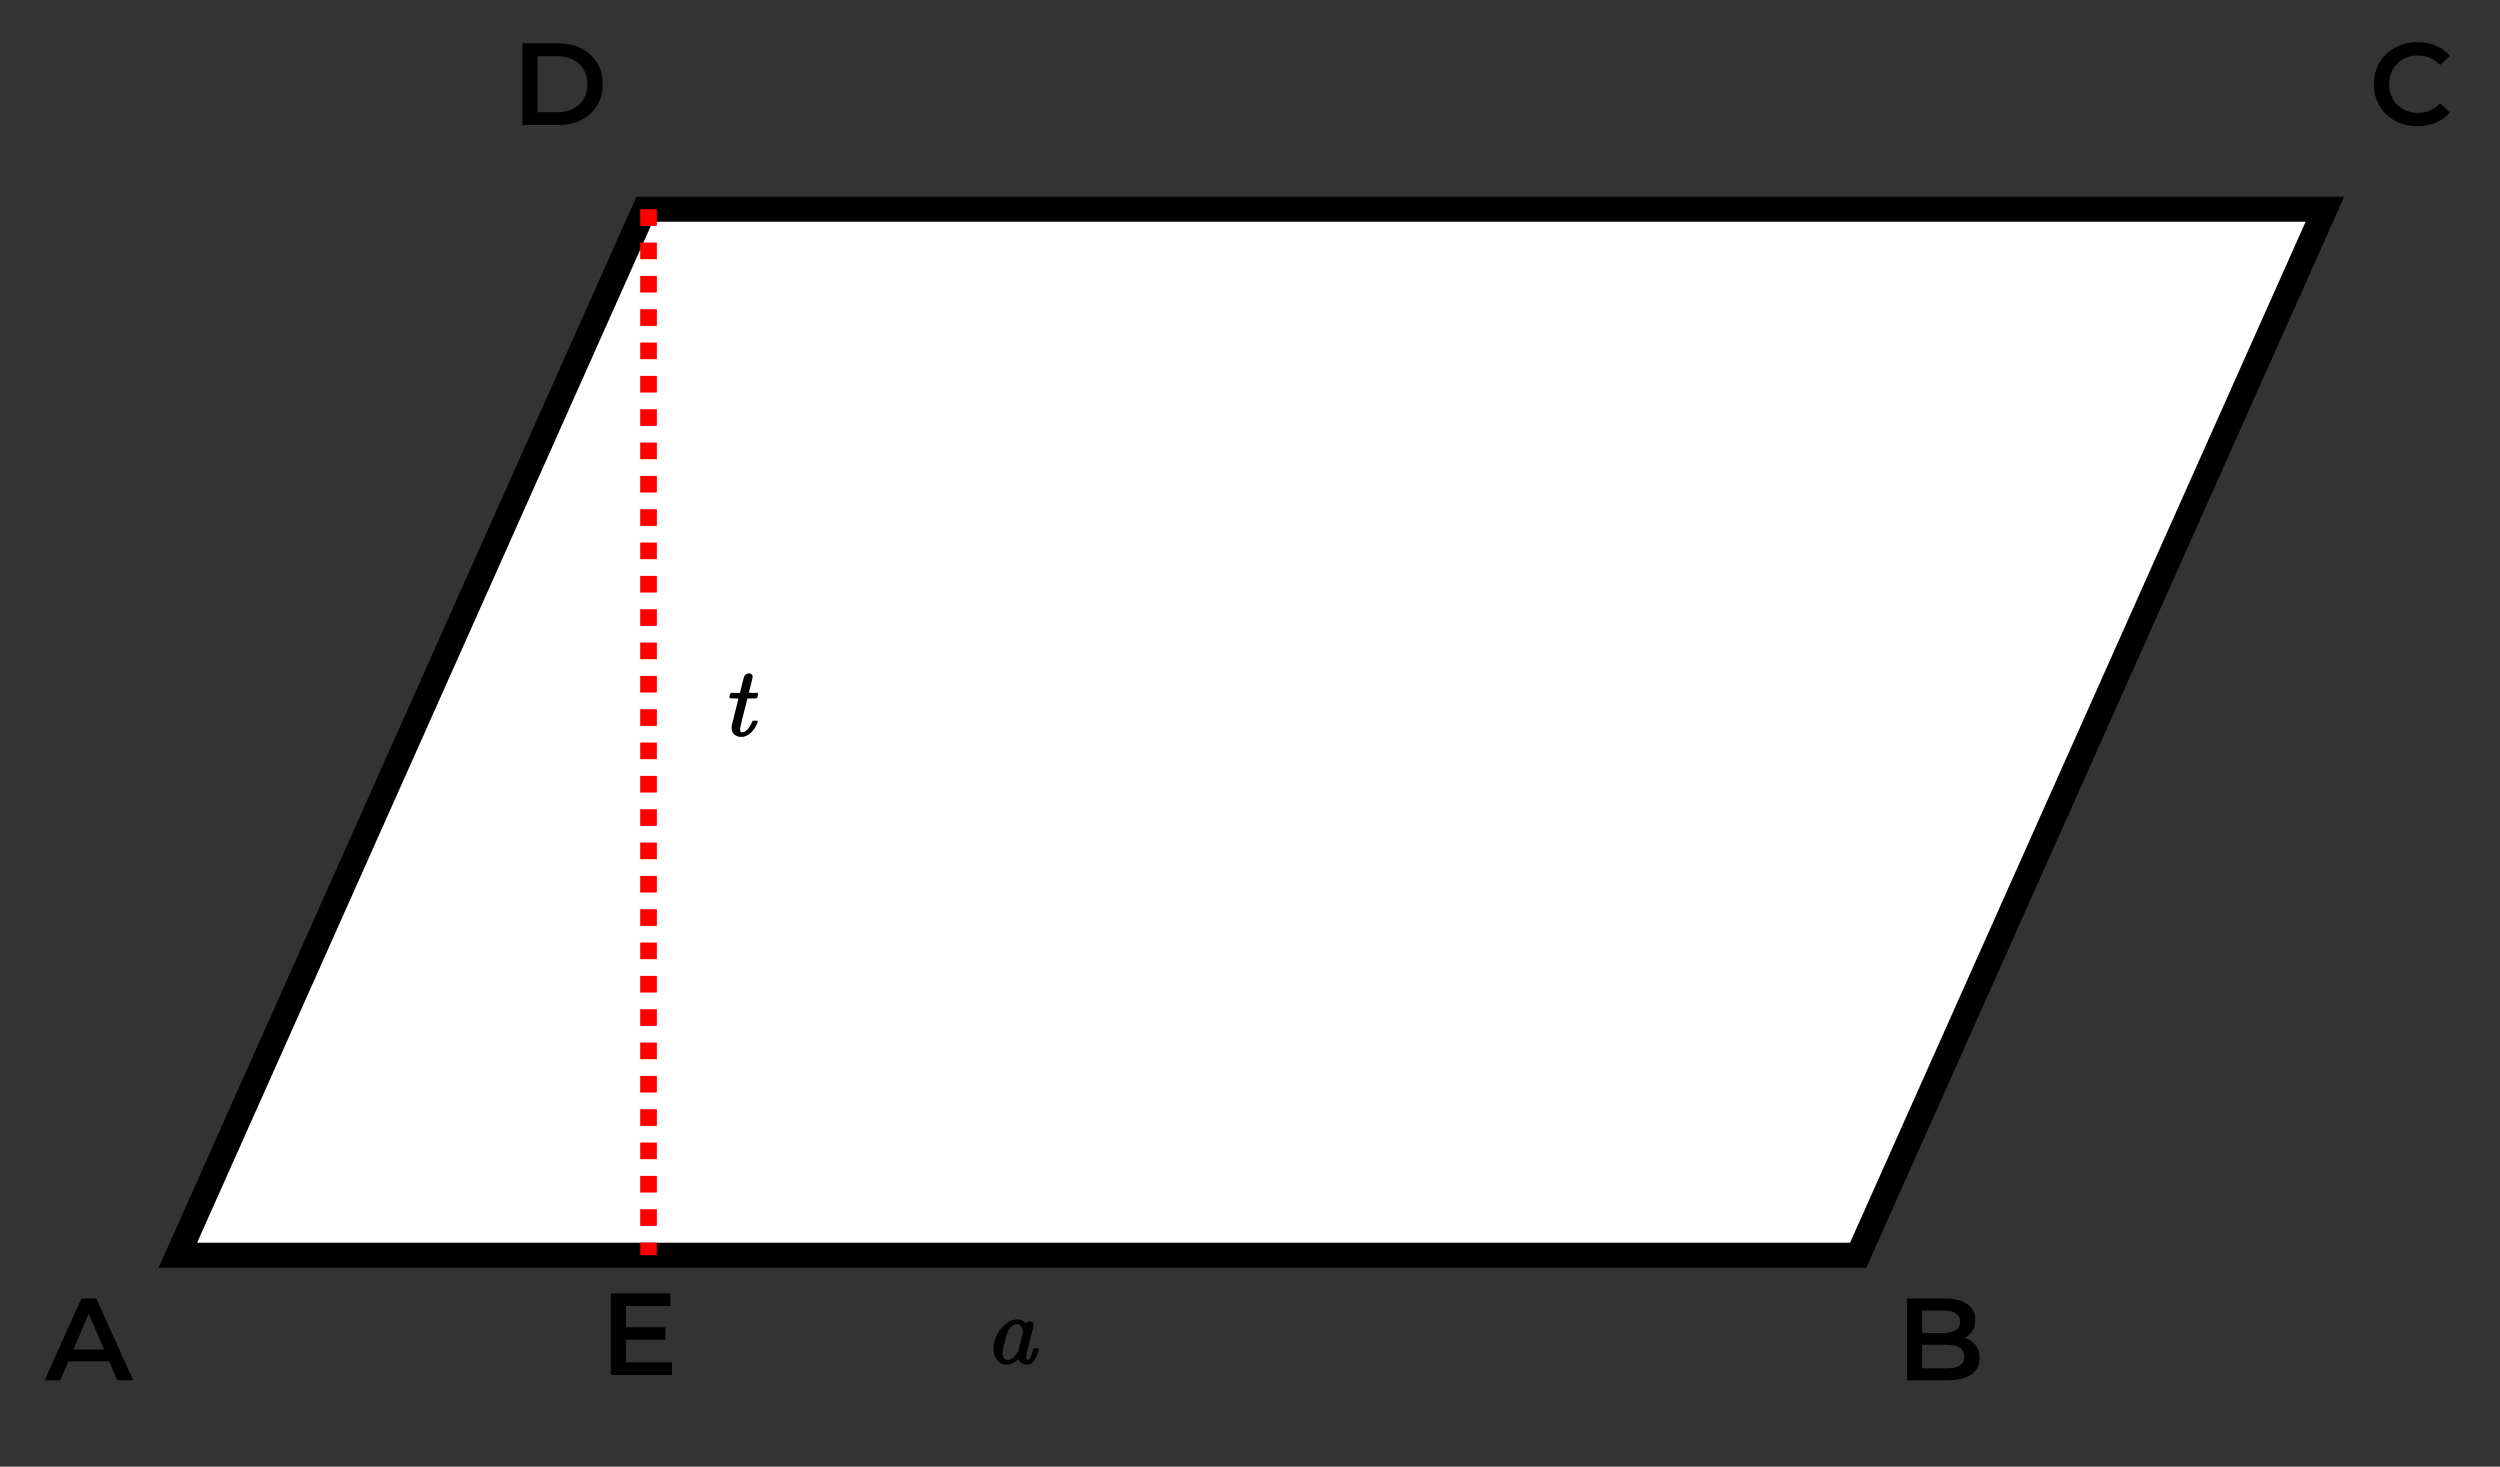 <svg width="300" height="176" viewBox="0 0 300 176" fill="none" xmlns="http://www.w3.org/2000/svg">
<rect x="0" y="0" width="300" height="176" fill="#333333" stroke="none"/>
<path d="M77.35 25.105L21.339 150.628H222.98L278.991 25.105H77.35Z" fill="white" stroke="black" stroke-width="3"/>
<path d="M5.356 165.628L9.766 155.828H11.558L15.982 165.628H14.078L10.284 156.794H11.012L7.232 165.628H5.356ZM7.386 163.36L7.876 161.932H13.168L13.658 163.36H7.386Z" fill="black"/>
<path d="M74.976 159.274H79.848V160.772H74.976V159.274ZM75.116 163.474H80.646V165H73.296V155.2H80.45V156.726H75.116V163.474Z" fill="black"/>
<path d="M62.688 15V5.2H66.972C68.036 5.2 68.969 5.405 69.772 5.816C70.574 6.227 71.2 6.796 71.648 7.524C72.096 8.252 72.32 9.111 72.32 10.1C72.32 11.08 72.096 11.939 71.648 12.676C71.2 13.404 70.574 13.973 69.772 14.384C68.969 14.795 68.036 15 66.972 15H62.688ZM64.508 13.46H66.888C67.625 13.46 68.26 13.32 68.792 13.04C69.333 12.76 69.748 12.368 70.038 11.864C70.336 11.36 70.486 10.772 70.486 10.1C70.486 9.419 70.336 8.831 70.038 8.336C69.748 7.832 69.333 7.44 68.792 7.16C68.26 6.88 67.625 6.74 66.888 6.74H64.508V13.46Z" fill="black"/>
<path d="M228.836 165.628V155.828H233.428C234.604 155.828 235.5 156.061 236.116 156.528C236.732 156.985 237.04 157.601 237.04 158.376C237.04 158.898 236.919 159.346 236.676 159.72C236.433 160.084 236.107 160.368 235.696 160.574C235.295 160.77 234.856 160.868 234.38 160.868L234.632 160.364C235.183 160.364 235.677 160.466 236.116 160.672C236.555 160.868 236.9 161.157 237.152 161.54C237.413 161.922 237.544 162.398 237.544 162.968C237.544 163.808 237.222 164.461 236.578 164.928C235.934 165.394 234.977 165.628 233.708 165.628H228.836ZM230.656 164.2H233.596C234.277 164.2 234.8 164.088 235.164 163.864C235.528 163.64 235.71 163.28 235.71 162.786C235.71 162.3 235.528 161.946 235.164 161.722C234.8 161.488 234.277 161.372 233.596 161.372H230.516V159.958H233.232C233.867 159.958 234.352 159.846 234.688 159.622C235.033 159.398 235.206 159.062 235.206 158.614C235.206 158.156 235.033 157.816 234.688 157.592C234.352 157.368 233.867 157.256 233.232 157.256H230.656V164.2Z" fill="black"/>
<path d="M290.097 15.14C289.35 15.14 288.655 15.019 288.011 14.776C287.376 14.524 286.821 14.174 286.345 13.726C285.878 13.269 285.514 12.732 285.253 12.116C284.991 11.5 284.861 10.828 284.861 10.1C284.861 9.372 284.991 8.7 285.253 8.084C285.514 7.468 285.883 6.936 286.359 6.488C286.835 6.031 287.39 5.681 288.025 5.438C288.659 5.186 289.355 5.06 290.111 5.06C290.913 5.06 291.646 5.2 292.309 5.48C292.971 5.751 293.531 6.157 293.989 6.698L292.813 7.804C292.458 7.421 292.061 7.137 291.623 6.95C291.184 6.754 290.708 6.656 290.195 6.656C289.681 6.656 289.21 6.74 288.781 6.908C288.361 7.076 287.992 7.314 287.675 7.622C287.367 7.93 287.124 8.294 286.947 8.714C286.779 9.134 286.695 9.596 286.695 10.1C286.695 10.604 286.779 11.066 286.947 11.486C287.124 11.906 287.367 12.27 287.675 12.578C287.992 12.886 288.361 13.124 288.781 13.292C289.21 13.46 289.681 13.544 290.195 13.544C290.708 13.544 291.184 13.451 291.623 13.264C292.061 13.068 292.458 12.774 292.813 12.382L293.989 13.502C293.531 14.034 292.971 14.44 292.309 14.72C291.646 15 290.909 15.14 290.097 15.14Z" fill="black"/>
<path d="M77.824 25.105V150.627" stroke="#FF0000" stroke-width="2" stroke-dasharray="2 2"/>
<path d="M89.718 80.826C89.829 80.786 89.945 80.79 90.066 80.838C90.169 80.878 90.246 80.946 90.293 81.042C90.334 81.13 90.322 81.298 90.257 81.546C90.234 81.65 90.181 81.87 90.102 82.206C89.933 82.822 89.853 83.126 89.862 83.118C89.862 83.134 90.034 83.142 90.377 83.142H90.894L90.93 83.178C90.978 83.21 90.978 83.314 90.93 83.49C90.906 83.61 90.882 83.694 90.858 83.742C90.834 83.782 90.757 83.806 90.629 83.814C90.573 83.814 90.442 83.814 90.234 83.814H89.694L89.681 83.862C89.145 85.95 88.865 87.086 88.841 87.27C88.826 87.366 88.817 87.454 88.817 87.534C88.817 87.758 88.882 87.874 89.01 87.882C89.058 87.882 89.114 87.874 89.177 87.858C89.29 87.85 89.409 87.794 89.537 87.69C89.817 87.474 90.049 87.126 90.234 86.646C90.273 86.55 90.317 86.498 90.365 86.49C90.389 86.482 90.469 86.478 90.606 86.478C90.781 86.478 90.877 86.486 90.894 86.502C90.942 86.542 90.942 86.622 90.894 86.742C90.742 87.11 90.561 87.414 90.353 87.654C90.034 88.062 89.665 88.314 89.249 88.41C89.186 88.426 89.082 88.434 88.938 88.434C88.793 88.434 88.694 88.426 88.638 88.41C88.413 88.346 88.234 88.25 88.097 88.122C87.969 87.994 87.877 87.838 87.822 87.654C87.805 87.59 87.797 87.482 87.797 87.33V87.102L88.206 85.47C88.478 84.398 88.614 83.85 88.614 83.826C88.614 83.818 88.445 83.814 88.109 83.814C87.757 83.814 87.566 83.786 87.534 83.73C87.517 83.706 87.525 83.618 87.558 83.466C87.606 83.306 87.633 83.222 87.641 83.214C87.665 83.166 87.749 83.142 87.894 83.142C87.95 83.142 88.07 83.142 88.254 83.142H88.793L89.022 82.206C89.174 81.59 89.269 81.242 89.309 81.162C89.382 81.002 89.517 80.89 89.718 80.826Z" fill="black"/>
<path d="M121.905 158.336L122.145 158.324H122.157C122.333 158.332 122.489 158.372 122.625 158.444C122.761 158.508 122.881 158.596 122.985 158.708L123.081 158.804L123.153 158.744C123.345 158.56 123.553 158.512 123.777 158.6C123.889 158.64 123.965 158.708 124.005 158.804C124.037 158.892 124.029 159.048 123.981 159.272C123.941 159.448 123.817 159.944 123.609 160.76C123.321 161.928 123.173 162.536 123.165 162.584C123.133 162.808 123.129 162.964 123.153 163.052C123.169 163.092 123.193 163.124 123.225 163.148C123.249 163.172 123.285 163.184 123.333 163.184C123.389 163.184 123.433 163.176 123.465 163.16C123.617 163.048 123.773 162.684 123.933 162.068C123.973 161.916 124.005 161.832 124.029 161.816C124.045 161.8 124.141 161.792 124.317 161.792C124.493 161.792 124.593 161.8 124.617 161.816C124.633 161.832 124.641 161.864 124.641 161.912C124.641 161.96 124.621 162.056 124.581 162.2C124.285 163.208 123.865 163.728 123.321 163.76C122.913 163.784 122.585 163.644 122.337 163.34C122.297 163.292 122.261 163.24 122.229 163.184C122.213 163.136 122.201 163.112 122.193 163.112L122.109 163.184C121.829 163.432 121.553 163.596 121.281 163.676C120.761 163.852 120.293 163.772 119.877 163.436C119.829 163.396 119.785 163.352 119.745 163.304C119.625 163.184 119.525 163.04 119.445 162.872C119.205 162.384 119.157 161.812 119.301 161.156C119.485 160.284 119.901 159.564 120.549 158.996C120.981 158.62 121.433 158.4 121.905 158.336ZM122.157 158.9C121.829 158.844 121.513 159 121.209 159.368C121.129 159.472 121.057 159.584 120.993 159.704C120.873 159.936 120.729 160.392 120.561 161.072C120.457 161.456 120.381 161.792 120.333 162.08C120.301 162.352 120.301 162.56 120.333 162.704C120.413 162.984 120.569 163.144 120.801 163.184C120.937 163.208 121.101 163.18 121.293 163.1C121.581 162.94 121.853 162.672 122.109 162.296L122.169 162.212L122.469 161.024L122.769 159.824L122.745 159.728C122.673 159.272 122.493 159 122.205 158.912C122.189 158.904 122.173 158.9 122.157 158.9Z" fill="black"/>
</svg>
